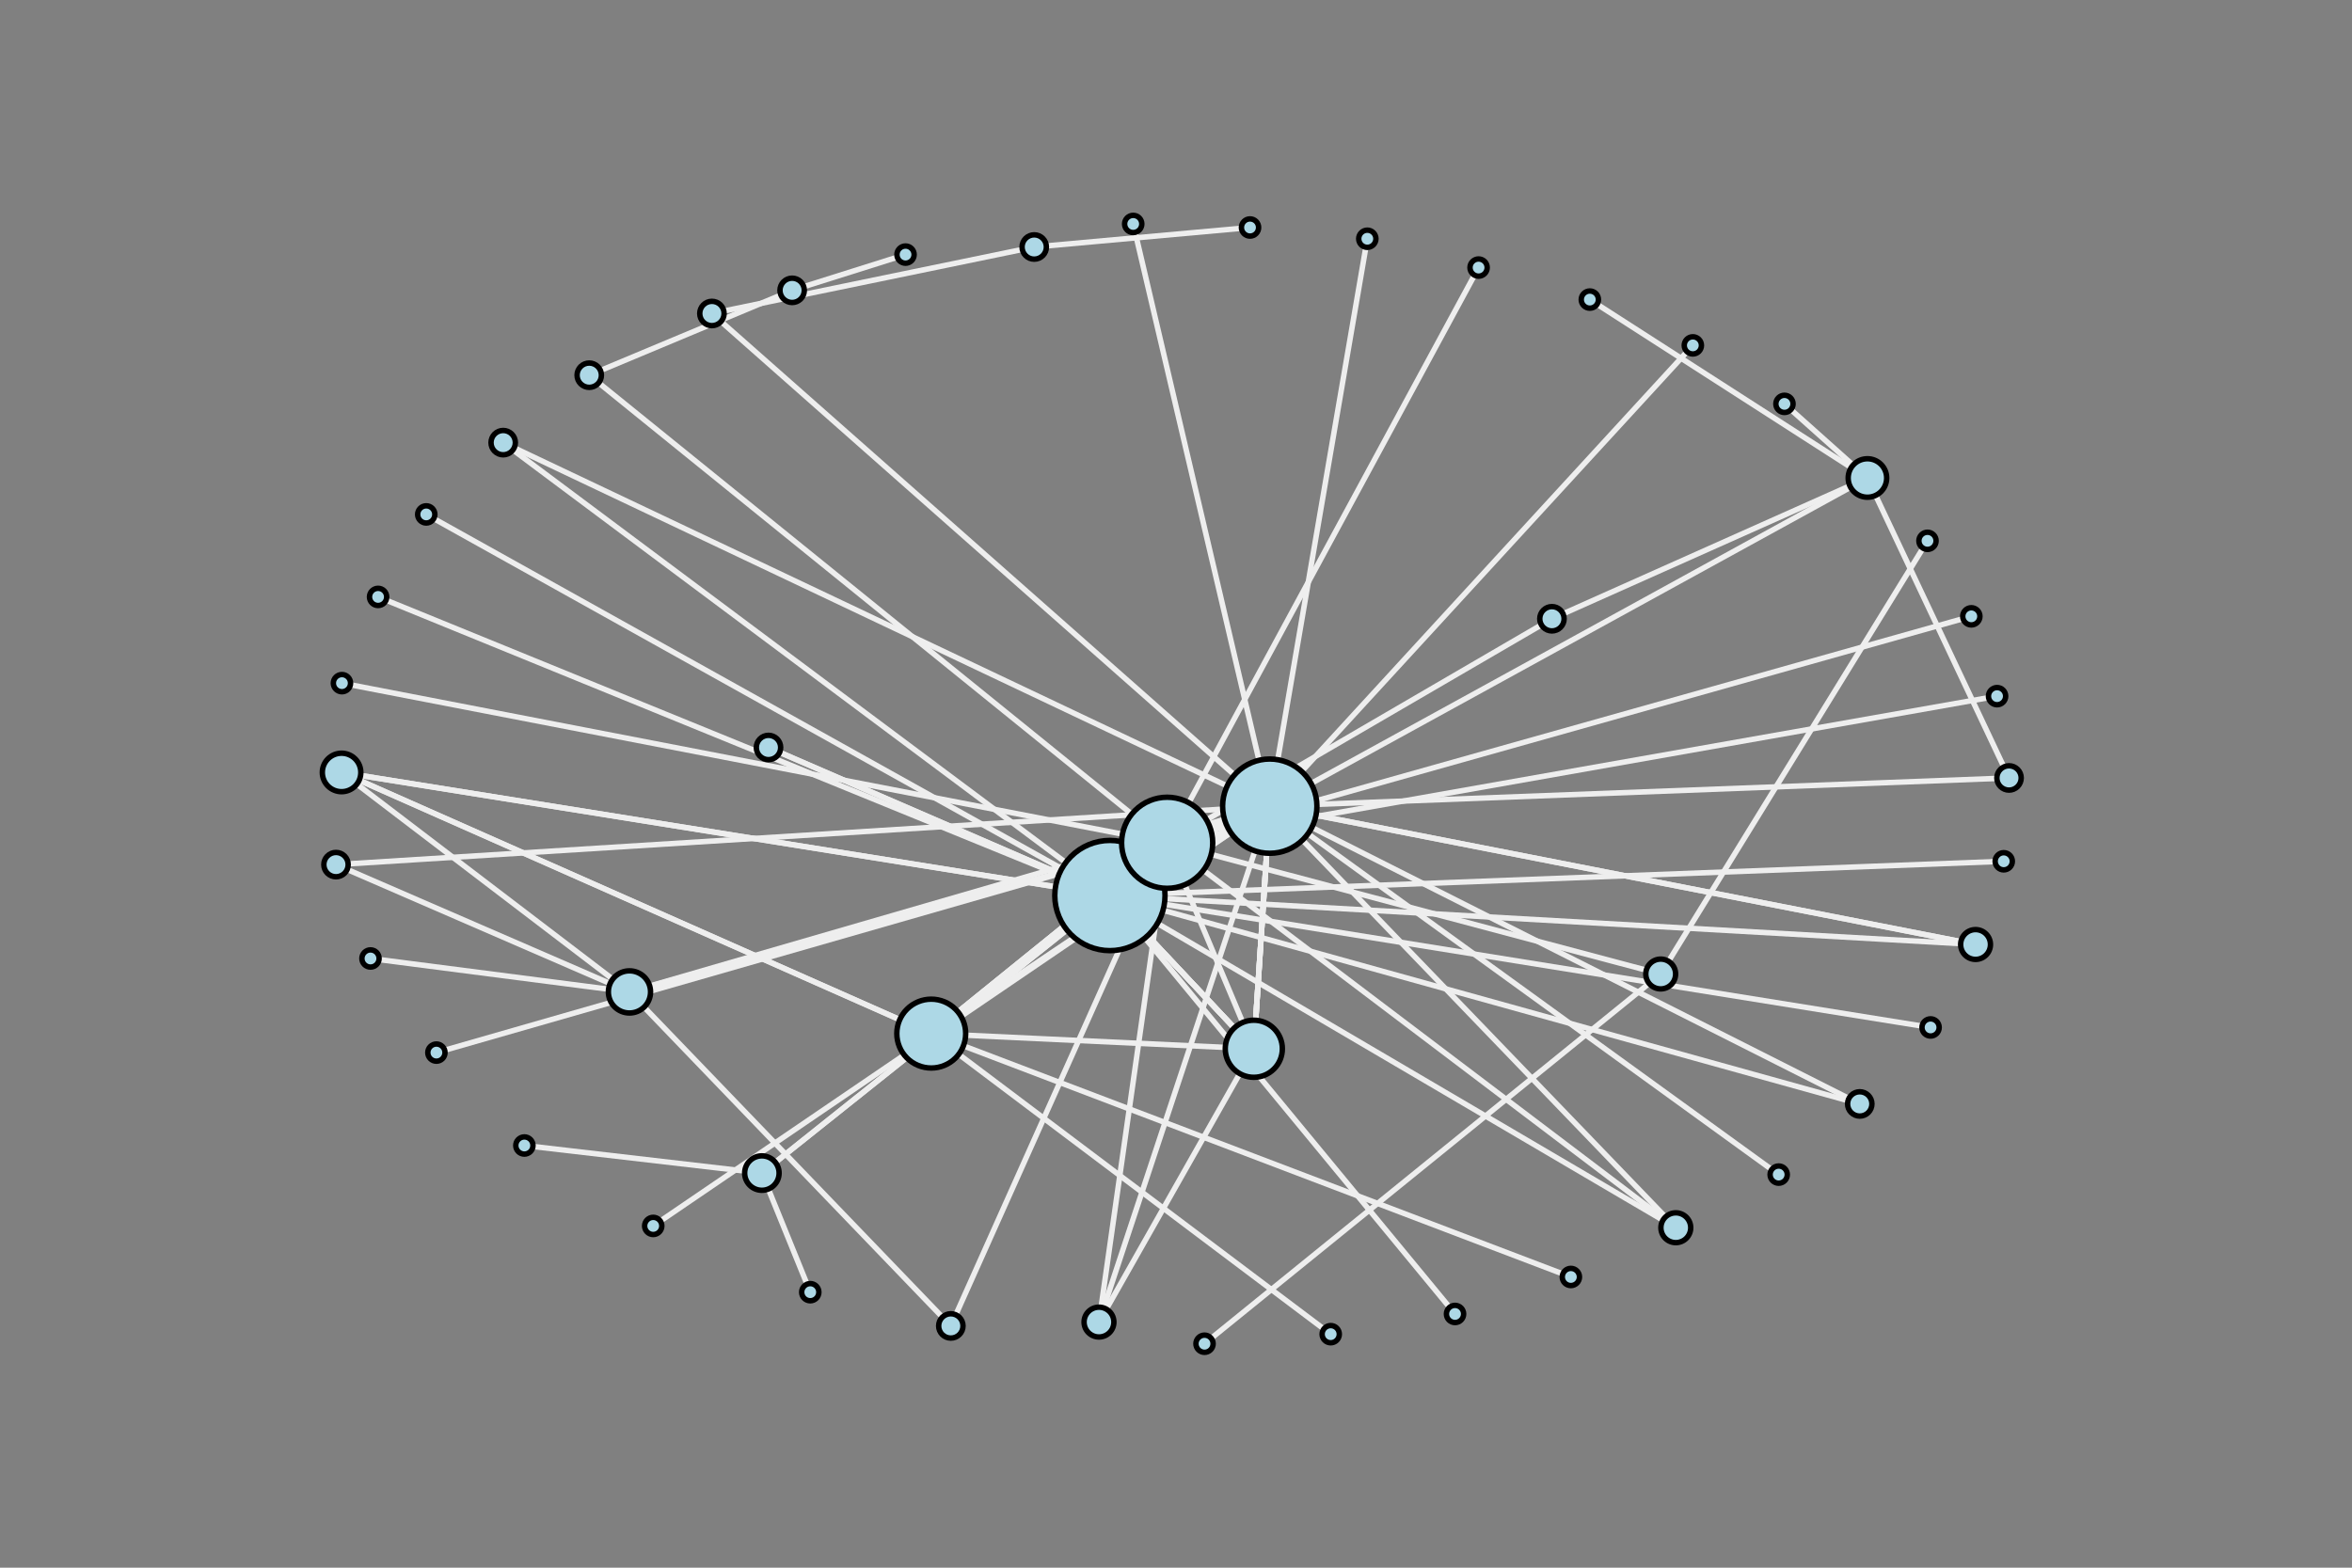 <?xml version="1.0" encoding="utf-8" standalone="no"?>
<!DOCTYPE svg PUBLIC "-//W3C//DTD SVG 1.1//EN"
  "http://www.w3.org/Graphics/SVG/1.1/DTD/svg11.dtd">
<!-- Created with matplotlib (http://matplotlib.org/) -->
<svg height="288pt" version="1.1" viewBox="0 0 432 288" width="432pt" xmlns="http://www.w3.org/2000/svg" xmlns:xlink="http://www.w3.org/1999/xlink">
 <rect x="0" y="0" width="432" height="288" fill="#808080" stroke="none"/>
 <defs>
  <style type="text/css">
*{stroke-linecap:butt;stroke-linejoin:round;stroke-miterlimit:100000;}
  </style>
 </defs>
 <g id="figure_1">
  <g id="patch_1">
   <path d="M 0 288 
L 432 288 
L 432 0 
L 0 0 
L 0 288 
z
" style="fill:none;"/>
  </g>
  <g id="axes_1">
   <g id="LineCollection_1">
    <path clip-path="url(#p7a03a37231)" d="M 203.861 164.518 
L 203.861 164.518 
" style="fill:none;stroke:#eeeeee;"/>
    <path clip-path="url(#p7a03a37231)" d="M 203.861 164.518 
L 203.861 164.518 
" style="fill:none;stroke:#eeeeee;"/>
    <path clip-path="url(#p7a03a37231)" d="M 203.861 164.518 
L 171.045 189.882 
" style="fill:none;stroke:#eeeeee;"/>
    <path clip-path="url(#p7a03a37231)" d="M 203.861 164.518 
L 171.045 189.882 
" style="fill:none;stroke:#eeeeee;"/>
    <path clip-path="url(#p7a03a37231)" d="M 203.861 164.518 
L 214.376 154.826 
" style="fill:none;stroke:#eeeeee;"/>
    <path clip-path="url(#p7a03a37231)" d="M 203.861 164.518 
L 214.376 154.826 
" style="fill:none;stroke:#eeeeee;"/>
    <path clip-path="url(#p7a03a37231)" d="M 203.861 164.518 
L 214.376 154.826 
" style="fill:none;stroke:#eeeeee;"/>
    <path clip-path="url(#p7a03a37231)" d="M 203.861 164.518 
L 214.376 154.826 
" style="fill:none;stroke:#eeeeee;"/>
    <path clip-path="url(#p7a03a37231)" d="M 203.861 164.518 
L 214.376 154.826 
" style="fill:none;stroke:#eeeeee;"/>
    <path clip-path="url(#p7a03a37231)" d="M 203.861 164.518 
L 214.376 154.826 
" style="fill:none;stroke:#eeeeee;"/>
    <path clip-path="url(#p7a03a37231)" d="M 203.861 164.518 
L 233.223 148.099 
" style="fill:none;stroke:#eeeeee;"/>
    <path clip-path="url(#p7a03a37231)" d="M 203.861 164.518 
L 233.223 148.099 
" style="fill:none;stroke:#eeeeee;"/>
    <path clip-path="url(#p7a03a37231)" d="M 203.861 164.518 
L 233.223 148.099 
" style="fill:none;stroke:#eeeeee;"/>
    <path clip-path="url(#p7a03a37231)" d="M 203.861 164.518 
L 233.223 148.099 
" style="fill:none;stroke:#eeeeee;"/>
    <path clip-path="url(#p7a03a37231)" d="M 203.861 164.518 
L 233.223 148.099 
" style="fill:none;stroke:#eeeeee;"/>
    <path clip-path="url(#p7a03a37231)" d="M 203.861 164.518 
L 233.223 148.099 
" style="fill:none;stroke:#eeeeee;"/>
    <path clip-path="url(#p7a03a37231)" d="M 203.861 164.518 
L 230.292 192.668 
" style="fill:none;stroke:#eeeeee;"/>
    <path clip-path="url(#p7a03a37231)" d="M 203.861 164.518 
L 139.938 215.505 
" style="fill:none;stroke:#eeeeee;"/>
    <path clip-path="url(#p7a03a37231)" d="M 203.861 164.518 
L 141.152 137.321 
" style="fill:none;stroke:#eeeeee;"/>
    <path clip-path="url(#p7a03a37231)" d="M 171.045 189.882 
L 203.861 164.518 
" style="fill:none;stroke:#eeeeee;"/>
    <path clip-path="url(#p7a03a37231)" d="M 171.045 189.882 
L 203.861 164.518 
" style="fill:none;stroke:#eeeeee;"/>
    <path clip-path="url(#p7a03a37231)" d="M 171.045 189.882 
L 203.861 164.518 
" style="fill:none;stroke:#eeeeee;"/>
    <path clip-path="url(#p7a03a37231)" d="M 171.045 189.882 
L 171.045 189.882 
" style="fill:none;stroke:#eeeeee;"/>
    <path clip-path="url(#p7a03a37231)" d="M 171.045 189.882 
L 214.376 154.826 
" style="fill:none;stroke:#eeeeee;"/>
    <path clip-path="url(#p7a03a37231)" d="M 171.045 189.882 
L 214.376 154.826 
" style="fill:none;stroke:#eeeeee;"/>
    <path clip-path="url(#p7a03a37231)" d="M 171.045 189.882 
L 214.376 154.826 
" style="fill:none;stroke:#eeeeee;"/>
    <path clip-path="url(#p7a03a37231)" d="M 171.045 189.882 
L 233.223 148.099 
" style="fill:none;stroke:#eeeeee;"/>
    <path clip-path="url(#p7a03a37231)" d="M 214.376 154.826 
L 203.861 164.518 
" style="fill:none;stroke:#eeeeee;"/>
    <path clip-path="url(#p7a03a37231)" d="M 214.376 154.826 
L 214.376 154.826 
" style="fill:none;stroke:#eeeeee;"/>
    <path clip-path="url(#p7a03a37231)" d="M 214.376 154.826 
L 233.223 148.099 
" style="fill:none;stroke:#eeeeee;"/>
    <path clip-path="url(#p7a03a37231)" d="M 214.376 154.826 
L 233.223 148.099 
" style="fill:none;stroke:#eeeeee;"/>
    <path clip-path="url(#p7a03a37231)" d="M 214.376 154.826 
L 233.223 148.099 
" style="fill:none;stroke:#eeeeee;"/>
    <path clip-path="url(#p7a03a37231)" d="M 214.376 154.826 
L 115.616 182.226 
" style="fill:none;stroke:#eeeeee;"/>
    <path clip-path="url(#p7a03a37231)" d="M 214.376 154.826 
L 230.292 192.668 
" style="fill:none;stroke:#eeeeee;"/>
    <path clip-path="url(#p7a03a37231)" d="M 214.376 154.826 
L 285.05 113.674 
" style="fill:none;stroke:#eeeeee;"/>
    <path clip-path="url(#p7a03a37231)" d="M 115.616 182.226 
L 233.223 148.099 
" style="fill:none;stroke:#eeeeee;"/>
    <path clip-path="url(#p7a03a37231)" d="M 230.292 192.668 
L 203.861 164.518 
" style="fill:none;stroke:#eeeeee;"/>
    <path clip-path="url(#p7a03a37231)" d="M 230.292 192.668 
L 203.861 164.518 
" style="fill:none;stroke:#eeeeee;"/>
    <path clip-path="url(#p7a03a37231)" d="M 230.292 192.668 
L 203.861 164.518 
" style="fill:none;stroke:#eeeeee;"/>
    <path clip-path="url(#p7a03a37231)" d="M 230.292 192.668 
L 171.045 189.882 
" style="fill:none;stroke:#eeeeee;"/>
    <path clip-path="url(#p7a03a37231)" d="M 230.292 192.668 
L 233.223 148.099 
" style="fill:none;stroke:#eeeeee;"/>
    <path clip-path="url(#p7a03a37231)" d="M 230.292 192.668 
L 233.223 148.099 
" style="fill:none;stroke:#eeeeee;"/>
    <path clip-path="url(#p7a03a37231)" d="M 230.292 192.668 
L 233.223 148.099 
" style="fill:none;stroke:#eeeeee;"/>
    <path clip-path="url(#p7a03a37231)" d="M 230.292 192.668 
L 233.223 148.099 
" style="fill:none;stroke:#eeeeee;"/>
    <path clip-path="url(#p7a03a37231)" d="M 230.292 192.668 
L 201.853 242.88 
" style="fill:none;stroke:#eeeeee;"/>
    <path clip-path="url(#p7a03a37231)" d="M 362.856 173.514 
L 203.861 164.518 
" style="fill:none;stroke:#eeeeee;"/>
    <path clip-path="url(#p7a03a37231)" d="M 362.856 173.514 
L 233.223 148.099 
" style="fill:none;stroke:#eeeeee;"/>
    <path clip-path="url(#p7a03a37231)" d="M 362.856 173.514 
L 233.223 148.099 
" style="fill:none;stroke:#eeeeee;"/>
    <path clip-path="url(#p7a03a37231)" d="M 62.738 141.907 
L 203.861 164.518 
" style="fill:none;stroke:#eeeeee;"/>
    <path clip-path="url(#p7a03a37231)" d="M 62.738 141.907 
L 203.861 164.518 
" style="fill:none;stroke:#eeeeee;"/>
    <path clip-path="url(#p7a03a37231)" d="M 62.738 141.907 
L 171.045 189.882 
" style="fill:none;stroke:#eeeeee;"/>
    <path clip-path="url(#p7a03a37231)" d="M 62.738 141.907 
L 171.045 189.882 
" style="fill:none;stroke:#eeeeee;"/>
    <path clip-path="url(#p7a03a37231)" d="M 62.738 141.907 
L 115.616 182.226 
" style="fill:none;stroke:#eeeeee;"/>
    <path clip-path="url(#p7a03a37231)" d="M 342.996 87.81 
L 285.05 113.674 
" style="fill:none;stroke:#eeeeee;"/>
    <path clip-path="url(#p7a03a37231)" d="M 342.996 87.81 
L 233.223 148.099 
" style="fill:none;stroke:#eeeeee;"/>
    <path clip-path="url(#p7a03a37231)" d="M 139.938 215.505 
L 203.861 164.518 
" style="fill:none;stroke:#eeeeee;"/>
    <path clip-path="url(#p7a03a37231)" d="M 310.93 63.45 
L 233.223 148.099 
" style="fill:none;stroke:#eeeeee;"/>
    <path clip-path="url(#p7a03a37231)" d="M 305.028 178.934 
L 214.376 154.826 
" style="fill:none;stroke:#eeeeee;"/>
    <path clip-path="url(#p7a03a37231)" d="M 108.227 68.928 
L 214.376 154.826 
" style="fill:none;stroke:#eeeeee;"/>
    <path clip-path="url(#p7a03a37231)" d="M 108.227 68.928 
L 145.494 53.339 
" style="fill:none;stroke:#eeeeee;"/>
    <path clip-path="url(#p7a03a37231)" d="M 119.979 225.215 
L 233.223 148.099 
" style="fill:none;stroke:#eeeeee;"/>
    <path clip-path="url(#p7a03a37231)" d="M 368.035 158.227 
L 203.861 164.518 
" style="fill:none;stroke:#eeeeee;"/>
    <path clip-path="url(#p7a03a37231)" d="M 327.758 74.196 
L 342.996 87.81 
" style="fill:none;stroke:#eeeeee;"/>
    <path clip-path="url(#p7a03a37231)" d="M 166.322 46.774 
L 145.494 53.339 
" style="fill:none;stroke:#eeeeee;"/>
    <path clip-path="url(#p7a03a37231)" d="M 92.423 81.317 
L 203.861 164.518 
" style="fill:none;stroke:#eeeeee;"/>
    <path clip-path="url(#p7a03a37231)" d="M 92.423 81.317 
L 233.223 148.099 
" style="fill:none;stroke:#eeeeee;"/>
    <path clip-path="url(#p7a03a37231)" d="M 341.587 202.802 
L 203.861 164.518 
" style="fill:none;stroke:#eeeeee;"/>
    <path clip-path="url(#p7a03a37231)" d="M 341.587 202.802 
L 233.223 148.099 
" style="fill:none;stroke:#eeeeee;"/>
    <path clip-path="url(#p7a03a37231)" d="M 201.853 242.88 
L 214.376 154.826 
" style="fill:none;stroke:#eeeeee;"/>
    <path clip-path="url(#p7a03a37231)" d="M 201.853 242.88 
L 233.223 148.099 
" style="fill:none;stroke:#eeeeee;"/>
    <path clip-path="url(#p7a03a37231)" d="M 141.152 137.321 
L 203.861 164.518 
" style="fill:none;stroke:#eeeeee;"/>
    <path clip-path="url(#p7a03a37231)" d="M 271.577 49.156 
L 214.376 154.826 
" style="fill:none;stroke:#eeeeee;"/>
    <path clip-path="url(#p7a03a37231)" d="M 96.314 210.441 
L 139.938 215.505 
" style="fill:none;stroke:#eeeeee;"/>
    <path clip-path="url(#p7a03a37231)" d="M 61.714 158.838 
L 233.223 148.099 
" style="fill:none;stroke:#eeeeee;"/>
    <path clip-path="url(#p7a03a37231)" d="M 61.714 158.838 
L 115.616 182.226 
" style="fill:none;stroke:#eeeeee;"/>
    <path clip-path="url(#p7a03a37231)" d="M 362.08 113.227 
L 214.376 154.826 
" style="fill:none;stroke:#eeeeee;"/>
    <path clip-path="url(#p7a03a37231)" d="M 251.14 43.861 
L 233.223 148.099 
" style="fill:none;stroke:#eeeeee;"/>
    <path clip-path="url(#p7a03a37231)" d="M 69.445 109.658 
L 203.861 164.518 
" style="fill:none;stroke:#eeeeee;"/>
    <path clip-path="url(#p7a03a37231)" d="M 354.029 99.356 
L 305.028 178.934 
" style="fill:none;stroke:#eeeeee;"/>
    <path clip-path="url(#p7a03a37231)" d="M 208.14 41.143 
L 233.223 148.099 
" style="fill:none;stroke:#eeeeee;"/>
    <path clip-path="url(#p7a03a37231)" d="M 354.596 188.752 
L 203.861 164.518 
" style="fill:none;stroke:#eeeeee;"/>
    <path clip-path="url(#p7a03a37231)" d="M 307.803 225.546 
L 203.861 164.518 
" style="fill:none;stroke:#eeeeee;"/>
    <path clip-path="url(#p7a03a37231)" d="M 307.803 225.546 
L 214.376 154.826 
" style="fill:none;stroke:#eeeeee;"/>
    <path clip-path="url(#p7a03a37231)" d="M 307.803 225.546 
L 233.223 148.099 
" style="fill:none;stroke:#eeeeee;"/>
    <path clip-path="url(#p7a03a37231)" d="M 130.761 57.591 
L 233.223 148.099 
" style="fill:none;stroke:#eeeeee;"/>
    <path clip-path="url(#p7a03a37231)" d="M 174.642 243.585 
L 214.376 154.826 
" style="fill:none;stroke:#eeeeee;"/>
    <path clip-path="url(#p7a03a37231)" d="M 174.642 243.585 
L 115.616 182.226 
" style="fill:none;stroke:#eeeeee;"/>
    <path clip-path="url(#p7a03a37231)" d="M 292.01 55.038 
L 342.996 87.81 
" style="fill:none;stroke:#eeeeee;"/>
    <path clip-path="url(#p7a03a37231)" d="M 369.006 142.917 
L 342.996 87.81 
" style="fill:none;stroke:#eeeeee;"/>
    <path clip-path="url(#p7a03a37231)" d="M 369.006 142.917 
L 233.223 148.099 
" style="fill:none;stroke:#eeeeee;"/>
    <path clip-path="url(#p7a03a37231)" d="M 326.696 215.786 
L 233.223 148.099 
" style="fill:none;stroke:#eeeeee;"/>
    <path clip-path="url(#p7a03a37231)" d="M 78.291 94.503 
L 203.861 164.518 
" style="fill:none;stroke:#eeeeee;"/>
    <path clip-path="url(#p7a03a37231)" d="M 80.157 193.374 
L 214.376 154.826 
" style="fill:none;stroke:#eeeeee;"/>
    <path clip-path="url(#p7a03a37231)" d="M 221.239 246.857 
L 305.028 178.934 
" style="fill:none;stroke:#eeeeee;"/>
    <path clip-path="url(#p7a03a37231)" d="M 288.527 234.593 
L 171.045 189.882 
" style="fill:none;stroke:#eeeeee;"/>
    <path clip-path="url(#p7a03a37231)" d="M 189.959 45.376 
L 130.761 57.591 
" style="fill:none;stroke:#eeeeee;"/>
    <path clip-path="url(#p7a03a37231)" d="M 366.808 127.889 
L 214.376 154.826 
" style="fill:none;stroke:#eeeeee;"/>
    <path clip-path="url(#p7a03a37231)" d="M 62.806 125.5 
L 214.376 154.826 
" style="fill:none;stroke:#eeeeee;"/>
    <path clip-path="url(#p7a03a37231)" d="M 267.25 241.388 
L 203.861 164.518 
" style="fill:none;stroke:#eeeeee;"/>
    <path clip-path="url(#p7a03a37231)" d="M 148.825 237.386 
L 139.938 215.505 
" style="fill:none;stroke:#eeeeee;"/>
    <path clip-path="url(#p7a03a37231)" d="M 244.416 245.1 
L 171.045 189.882 
" style="fill:none;stroke:#eeeeee;"/>
    <path clip-path="url(#p7a03a37231)" d="M 68.052 176.082 
L 115.616 182.226 
" style="fill:none;stroke:#eeeeee;"/>
    <path clip-path="url(#p7a03a37231)" d="M 229.596 41.794 
L 189.959 45.376 
" style="fill:none;stroke:#eeeeee;"/>
   </g>
   <g id="PathCollection_1">
    <path clip-path="url(#p7a03a37231)" d="M 203.861 174.642 
C 206.546 174.642 209.121 173.575 211.02 171.677 
C 212.918 169.778 213.985 167.203 213.985 164.518 
C 213.985 161.833 212.918 159.257 211.02 157.359 
C 209.121 155.46 206.546 154.394 203.861 154.394 
C 201.176 154.394 198.601 155.46 196.702 157.359 
C 194.803 159.257 193.737 161.833 193.737 164.518 
C 193.737 167.203 194.803 169.778 196.702 171.677 
C 198.601 173.575 201.176 174.642 203.861 174.642 
z
" style="fill:#add8e6;stroke:#000000;"/>
    <path clip-path="url(#p7a03a37231)" d="M 171.045 196.206 
C 172.723 196.206 174.331 195.54 175.517 194.354 
C 176.703 193.168 177.37 191.559 177.37 189.882 
C 177.37 188.205 176.703 186.596 175.517 185.41 
C 174.331 184.224 172.723 183.557 171.045 183.557 
C 169.368 183.557 167.759 184.224 166.573 185.41 
C 165.387 186.596 164.721 188.205 164.721 189.882 
C 164.721 191.559 165.387 193.168 166.573 194.354 
C 167.759 195.54 169.368 196.206 171.045 196.206 
z
" style="fill:#add8e6;stroke:#000000;"/>
    <path clip-path="url(#p7a03a37231)" d="M 214.376 163.193 
C 216.595 163.193 218.723 162.311 220.292 160.742 
C 221.861 159.173 222.743 157.045 222.743 154.826 
C 222.743 152.607 221.861 150.479 220.292 148.91 
C 218.723 147.341 216.595 146.46 214.376 146.46 
C 212.157 146.46 210.029 147.341 208.46 148.91 
C 206.891 150.479 206.009 152.607 206.009 154.826 
C 206.009 157.045 206.891 159.173 208.46 160.742 
C 210.029 162.311 212.157 163.193 214.376 163.193 
z
" style="fill:#add8e6;stroke:#000000;"/>
    <path clip-path="url(#p7a03a37231)" d="M 233.223 156.759 
C 235.52 156.759 237.723 155.847 239.347 154.223 
C 240.971 152.599 241.883 150.396 241.883 148.099 
C 241.883 145.802 240.971 143.599 239.347 141.975 
C 237.723 140.351 235.52 139.439 233.223 139.439 
C 230.926 139.439 228.723 140.351 227.099 141.975 
C 225.475 143.599 224.563 145.802 224.563 148.099 
C 224.563 150.396 225.475 152.599 227.099 154.223 
C 228.723 155.847 230.926 156.759 233.223 156.759 
z
" style="fill:#add8e6;stroke:#000000;"/>
    <path clip-path="url(#p7a03a37231)" d="M 115.616 186.099 
C 116.643 186.099 117.629 185.691 118.355 184.965 
C 119.081 184.239 119.489 183.254 119.489 182.226 
C 119.489 181.199 119.081 180.214 118.355 179.488 
C 117.629 178.761 116.643 178.353 115.616 178.353 
C 114.589 178.353 113.604 178.761 112.878 179.488 
C 112.151 180.214 111.743 181.199 111.743 182.226 
C 111.743 183.254 112.151 184.239 112.878 184.965 
C 113.604 185.691 114.589 186.099 115.616 186.099 
z
" style="fill:#add8e6;stroke:#000000;"/>
    <path clip-path="url(#p7a03a37231)" d="M 230.292 197.912 
C 231.683 197.912 233.017 197.359 234 196.376 
C 234.984 195.393 235.536 194.059 235.536 192.668 
C 235.536 191.277 234.984 189.943 234 188.96 
C 233.017 187.976 231.683 187.424 230.292 187.424 
C 228.901 187.424 227.567 187.976 226.584 188.96 
C 225.601 189.943 225.048 191.277 225.048 192.668 
C 225.048 194.059 225.601 195.393 226.584 196.376 
C 227.567 197.359 228.901 197.912 230.292 197.912 
z
" style="fill:#add8e6;stroke:#000000;"/>
    <path clip-path="url(#p7a03a37231)" d="M 362.856 176.252 
C 363.582 176.252 364.279 175.964 364.792 175.45 
C 365.306 174.937 365.594 174.24 365.594 173.514 
C 365.594 172.788 365.306 172.091 364.792 171.577 
C 364.279 171.064 363.582 170.775 362.856 170.775 
C 362.13 170.775 361.433 171.064 360.919 171.577 
C 360.406 172.091 360.117 172.788 360.117 173.514 
C 360.117 174.24 360.406 174.937 360.919 175.45 
C 361.433 175.964 362.13 176.252 362.856 176.252 
z
" style="fill:#add8e6;stroke:#000000;"/>
    <path clip-path="url(#p7a03a37231)" d="M 62.738 145.442 
C 63.675 145.442 64.575 145.07 65.238 144.407 
C 65.901 143.744 66.273 142.845 66.273 141.907 
C 66.273 140.969 65.901 140.07 65.238 139.407 
C 64.575 138.744 63.675 138.371 62.738 138.371 
C 61.8 138.371 60.901 138.744 60.238 139.407 
C 59.575 140.07 59.202 140.969 59.202 141.907 
C 59.202 142.845 59.575 143.744 60.238 144.407 
C 60.901 145.07 61.8 145.442 62.738 145.442 
z
" style="fill:#add8e6;stroke:#000000;"/>
    <path clip-path="url(#p7a03a37231)" d="M 342.996 91.346 
C 343.934 91.346 344.833 90.973 345.496 90.31 
C 346.159 89.647 346.532 88.748 346.532 87.81 
C 346.532 86.873 346.159 85.973 345.496 85.31 
C 344.833 84.647 343.934 84.275 342.996 84.275 
C 342.058 84.275 341.159 84.647 340.496 85.31 
C 339.833 85.973 339.46 86.873 339.46 87.81 
C 339.46 88.748 339.833 89.647 340.496 90.31 
C 341.159 90.973 342.058 91.346 342.996 91.346 
z
" style="fill:#add8e6;stroke:#000000;"/>
    <path clip-path="url(#p7a03a37231)" d="M 139.938 218.667 
C 140.777 218.667 141.581 218.334 142.174 217.741 
C 142.767 217.148 143.1 216.344 143.1 215.505 
C 143.1 214.666 142.767 213.862 142.174 213.269 
C 141.581 212.676 140.777 212.343 139.938 212.343 
C 139.099 212.343 138.295 212.676 137.702 213.269 
C 137.109 213.862 136.776 214.666 136.776 215.505 
C 136.776 216.344 137.109 217.148 137.702 217.741 
C 138.295 218.334 139.099 218.667 139.938 218.667 
z
" style="fill:#add8e6;stroke:#000000;"/>
    <path clip-path="url(#p7a03a37231)" d="M 310.93 65.031 
C 311.349 65.031 311.751 64.865 312.048 64.568 
C 312.344 64.272 312.511 63.869 312.511 63.45 
C 312.511 63.031 312.344 62.628 312.048 62.332 
C 311.751 62.035 311.349 61.869 310.93 61.869 
C 310.51 61.869 310.108 62.035 309.812 62.332 
C 309.515 62.628 309.349 63.031 309.349 63.45 
C 309.349 63.869 309.515 64.272 309.812 64.568 
C 310.108 64.865 310.51 65.031 310.93 65.031 
z
" style="fill:#add8e6;stroke:#000000;"/>
    <path clip-path="url(#p7a03a37231)" d="M 305.028 181.673 
C 305.754 181.673 306.451 181.384 306.964 180.871 
C 307.478 180.357 307.766 179.66 307.766 178.934 
C 307.766 178.208 307.478 177.511 306.964 176.998 
C 306.451 176.484 305.754 176.195 305.028 176.195 
C 304.301 176.195 303.605 176.484 303.091 176.998 
C 302.578 177.511 302.289 178.208 302.289 178.934 
C 302.289 179.66 302.578 180.357 303.091 180.871 
C 303.605 181.384 304.301 181.673 305.028 181.673 
z
" style="fill:#add8e6;stroke:#000000;"/>
    <path clip-path="url(#p7a03a37231)" d="M 108.227 71.164 
C 108.82 71.164 109.389 70.928 109.808 70.509 
C 110.228 70.09 110.463 69.521 110.463 68.928 
C 110.463 68.335 110.228 67.766 109.808 67.347 
C 109.389 66.927 108.82 66.692 108.227 66.692 
C 107.634 66.692 107.065 66.927 106.646 67.347 
C 106.227 67.766 105.991 68.335 105.991 68.928 
C 105.991 69.521 106.227 70.09 106.646 70.509 
C 107.065 70.928 107.634 71.164 108.227 71.164 
z
" style="fill:#add8e6;stroke:#000000;"/>
    <path clip-path="url(#p7a03a37231)" d="M 119.979 226.796 
C 120.399 226.796 120.801 226.63 121.097 226.333 
C 121.394 226.037 121.561 225.635 121.561 225.215 
C 121.561 224.796 121.394 224.394 121.097 224.097 
C 120.801 223.801 120.399 223.634 119.979 223.634 
C 119.56 223.634 119.158 223.801 118.861 224.097 
C 118.565 224.394 118.398 224.796 118.398 225.215 
C 118.398 225.635 118.565 226.037 118.861 226.333 
C 119.158 226.63 119.56 226.796 119.979 226.796 
z
" style="fill:#add8e6;stroke:#000000;"/>
    <path clip-path="url(#p7a03a37231)" d="M 368.035 159.808 
C 368.454 159.808 368.856 159.641 369.153 159.345 
C 369.449 159.048 369.616 158.646 369.616 158.227 
C 369.616 157.807 369.449 157.405 369.153 157.109 
C 368.856 156.812 368.454 156.645 368.035 156.645 
C 367.615 156.645 367.213 156.812 366.917 157.109 
C 366.62 157.405 366.453 157.807 366.453 158.227 
C 366.453 158.646 366.62 159.048 366.917 159.345 
C 367.213 159.641 367.615 159.808 368.035 159.808 
z
" style="fill:#add8e6;stroke:#000000;"/>
    <path clip-path="url(#p7a03a37231)" d="M 145.494 55.575 
C 146.087 55.575 146.656 55.34 147.075 54.92 
C 147.495 54.501 147.73 53.932 147.73 53.339 
C 147.73 52.746 147.495 52.177 147.075 51.758 
C 146.656 51.339 146.087 51.103 145.494 51.103 
C 144.901 51.103 144.332 51.339 143.913 51.758 
C 143.494 52.177 143.258 52.746 143.258 53.339 
C 143.258 53.932 143.494 54.501 143.913 54.92 
C 144.332 55.34 144.901 55.575 145.494 55.575 
z
" style="fill:#add8e6;stroke:#000000;"/>
    <path clip-path="url(#p7a03a37231)" d="M 327.758 75.777 
C 328.178 75.777 328.58 75.611 328.876 75.314 
C 329.173 75.018 329.339 74.615 329.339 74.196 
C 329.339 73.777 329.173 73.375 328.876 73.078 
C 328.58 72.782 328.178 72.615 327.758 72.615 
C 327.339 72.615 326.937 72.782 326.64 73.078 
C 326.344 73.375 326.177 73.777 326.177 74.196 
C 326.177 74.615 326.344 75.018 326.64 75.314 
C 326.937 75.611 327.339 75.777 327.758 75.777 
z
" style="fill:#add8e6;stroke:#000000;"/>
    <path clip-path="url(#p7a03a37231)" d="M 166.322 48.355 
C 166.741 48.355 167.143 48.189 167.44 47.892 
C 167.736 47.596 167.903 47.193 167.903 46.774 
C 167.903 46.355 167.736 45.952 167.44 45.656 
C 167.143 45.359 166.741 45.193 166.322 45.193 
C 165.902 45.193 165.5 45.359 165.203 45.656 
C 164.907 45.952 164.74 46.355 164.74 46.774 
C 164.74 47.193 164.907 47.596 165.203 47.892 
C 165.5 48.189 165.902 48.355 166.322 48.355 
z
" style="fill:#add8e6;stroke:#000000;"/>
    <path clip-path="url(#p7a03a37231)" d="M 92.423 83.553 
C 93.016 83.553 93.584 83.318 94.004 82.898 
C 94.423 82.479 94.659 81.91 94.659 81.317 
C 94.659 80.724 94.423 80.155 94.004 79.736 
C 93.584 79.317 93.016 79.081 92.423 79.081 
C 91.83 79.081 91.261 79.317 90.841 79.736 
C 90.422 80.155 90.187 80.724 90.187 81.317 
C 90.187 81.91 90.422 82.479 90.841 82.898 
C 91.261 83.318 91.83 83.553 92.423 83.553 
z
" style="fill:#add8e6;stroke:#000000;"/>
    <path clip-path="url(#p7a03a37231)" d="M 341.587 205.038 
C 342.18 205.038 342.749 204.802 343.168 204.383 
C 343.587 203.964 343.823 203.395 343.823 202.802 
C 343.823 202.209 343.587 201.64 343.168 201.221 
C 342.749 200.801 342.18 200.566 341.587 200.566 
C 340.994 200.566 340.425 200.801 340.006 201.221 
C 339.586 201.64 339.351 202.209 339.351 202.802 
C 339.351 203.395 339.586 203.964 340.006 204.383 
C 340.425 204.802 340.994 205.038 341.587 205.038 
z
" style="fill:#add8e6;stroke:#000000;"/>
    <path clip-path="url(#p7a03a37231)" d="M 201.853 245.618 
C 202.579 245.618 203.276 245.33 203.79 244.816 
C 204.303 244.303 204.592 243.606 204.592 242.88 
C 204.592 242.153 204.303 241.457 203.79 240.943 
C 203.276 240.43 202.579 240.141 201.853 240.141 
C 201.127 240.141 200.43 240.43 199.917 240.943 
C 199.403 241.457 199.114 242.153 199.114 242.88 
C 199.114 243.606 199.403 244.303 199.917 244.816 
C 200.43 245.33 201.127 245.618 201.853 245.618 
z
" style="fill:#add8e6;stroke:#000000;"/>
    <path clip-path="url(#p7a03a37231)" d="M 141.152 139.558 
C 141.745 139.558 142.314 139.322 142.733 138.903 
C 143.153 138.483 143.388 137.915 143.388 137.321 
C 143.388 136.728 143.153 136.16 142.733 135.74 
C 142.314 135.321 141.745 135.085 141.152 135.085 
C 140.559 135.085 139.99 135.321 139.571 135.74 
C 139.152 136.16 138.916 136.728 138.916 137.321 
C 138.916 137.915 139.152 138.483 139.571 138.903 
C 139.99 139.322 140.559 139.558 141.152 139.558 
z
" style="fill:#add8e6;stroke:#000000;"/>
    <path clip-path="url(#p7a03a37231)" d="M 271.577 50.737 
C 271.997 50.737 272.399 50.571 272.695 50.274 
C 272.992 49.978 273.158 49.576 273.158 49.156 
C 273.158 48.737 272.992 48.335 272.695 48.038 
C 272.399 47.742 271.997 47.575 271.577 47.575 
C 271.158 47.575 270.756 47.742 270.459 48.038 
C 270.163 48.335 269.996 48.737 269.996 49.156 
C 269.996 49.576 270.163 49.978 270.459 50.274 
C 270.756 50.571 271.158 50.737 271.577 50.737 
z
" style="fill:#add8e6;stroke:#000000;"/>
    <path clip-path="url(#p7a03a37231)" d="M 96.314 212.022 
C 96.733 212.022 97.136 211.856 97.432 211.559 
C 97.729 211.263 97.895 210.861 97.895 210.441 
C 97.895 210.022 97.729 209.62 97.432 209.323 
C 97.136 209.027 96.733 208.86 96.314 208.86 
C 95.895 208.86 95.493 209.027 95.196 209.323 
C 94.9 209.62 94.733 210.022 94.733 210.441 
C 94.733 210.861 94.9 211.263 95.196 211.559 
C 95.493 211.856 95.895 212.022 96.314 212.022 
z
" style="fill:#add8e6;stroke:#000000;"/>
    <path clip-path="url(#p7a03a37231)" d="M 61.714 161.074 
C 62.307 161.074 62.876 160.838 63.295 160.419 
C 63.715 160 63.95 159.431 63.95 158.838 
C 63.95 158.245 63.715 157.676 63.295 157.257 
C 62.876 156.837 62.307 156.602 61.714 156.602 
C 61.121 156.602 60.552 156.837 60.133 157.257 
C 59.714 157.676 59.478 158.245 59.478 158.838 
C 59.478 159.431 59.714 160 60.133 160.419 
C 60.552 160.838 61.121 161.074 61.714 161.074 
z
" style="fill:#add8e6;stroke:#000000;"/>
    <path clip-path="url(#p7a03a37231)" d="M 362.08 114.808 
C 362.499 114.808 362.901 114.641 363.198 114.345 
C 363.494 114.048 363.661 113.646 363.661 113.227 
C 363.661 112.807 363.494 112.405 363.198 112.109 
C 362.901 111.812 362.499 111.646 362.08 111.646 
C 361.661 111.646 361.258 111.812 360.962 112.109 
C 360.665 112.405 360.499 112.807 360.499 113.227 
C 360.499 113.646 360.665 114.048 360.962 114.345 
C 361.258 114.641 361.661 114.808 362.08 114.808 
z
" style="fill:#add8e6;stroke:#000000;"/>
    <path clip-path="url(#p7a03a37231)" d="M 251.14 45.443 
C 251.559 45.443 251.961 45.276 252.258 44.979 
C 252.554 44.683 252.721 44.281 252.721 43.861 
C 252.721 43.442 252.554 43.04 252.258 42.743 
C 251.961 42.447 251.559 42.28 251.14 42.28 
C 250.72 42.28 250.318 42.447 250.022 42.743 
C 249.725 43.04 249.559 43.442 249.559 43.861 
C 249.559 44.281 249.725 44.683 250.022 44.979 
C 250.318 45.276 250.72 45.443 251.14 45.443 
z
" style="fill:#add8e6;stroke:#000000;"/>
    <path clip-path="url(#p7a03a37231)" d="M 69.445 111.239 
C 69.864 111.239 70.266 111.073 70.563 110.776 
C 70.859 110.48 71.026 110.077 71.026 109.658 
C 71.026 109.239 70.859 108.837 70.563 108.54 
C 70.266 108.244 69.864 108.077 69.445 108.077 
C 69.026 108.077 68.623 108.244 68.327 108.54 
C 68.03 108.837 67.864 109.239 67.864 109.658 
C 67.864 110.077 68.03 110.48 68.327 110.776 
C 68.623 111.073 69.026 111.239 69.445 111.239 
z
" style="fill:#add8e6;stroke:#000000;"/>
    <path clip-path="url(#p7a03a37231)" d="M 354.029 100.937 
C 354.448 100.937 354.851 100.77 355.147 100.474 
C 355.444 100.177 355.61 99.775 355.61 99.356 
C 355.61 98.936 355.444 98.534 355.147 98.238 
C 354.851 97.941 354.448 97.775 354.029 97.775 
C 353.61 97.775 353.208 97.941 352.911 98.238 
C 352.615 98.534 352.448 98.936 352.448 99.356 
C 352.448 99.775 352.615 100.177 352.911 100.474 
C 353.208 100.77 353.61 100.937 354.029 100.937 
z
" style="fill:#add8e6;stroke:#000000;"/>
    <path clip-path="url(#p7a03a37231)" d="M 208.14 42.724 
C 208.56 42.724 208.962 42.557 209.258 42.261 
C 209.555 41.964 209.721 41.562 209.721 41.143 
C 209.721 40.724 209.555 40.321 209.258 40.025 
C 208.962 39.728 208.56 39.562 208.14 39.562 
C 207.721 39.562 207.319 39.728 207.022 40.025 
C 206.726 40.321 206.559 40.724 206.559 41.143 
C 206.559 41.562 206.726 41.964 207.022 42.261 
C 207.319 42.557 207.721 42.724 208.14 42.724 
z
" style="fill:#add8e6;stroke:#000000;"/>
    <path clip-path="url(#p7a03a37231)" d="M 354.596 190.334 
C 355.015 190.334 355.417 190.167 355.714 189.871 
C 356.01 189.574 356.177 189.172 356.177 188.752 
C 356.177 188.333 356.01 187.931 355.714 187.634 
C 355.417 187.338 355.015 187.171 354.596 187.171 
C 354.177 187.171 353.774 187.338 353.478 187.634 
C 353.181 187.931 353.015 188.333 353.015 188.752 
C 353.015 189.172 353.181 189.574 353.478 189.871 
C 353.774 190.167 354.177 190.334 354.596 190.334 
z
" style="fill:#add8e6;stroke:#000000;"/>
    <path clip-path="url(#p7a03a37231)" d="M 307.803 228.285 
C 308.529 228.285 309.226 227.996 309.739 227.483 
C 310.253 226.969 310.541 226.273 310.541 225.546 
C 310.541 224.82 310.253 224.123 309.739 223.61 
C 309.226 223.096 308.529 222.808 307.803 222.808 
C 307.076 222.808 306.38 223.096 305.866 223.61 
C 305.353 224.123 305.064 224.82 305.064 225.546 
C 305.064 226.273 305.353 226.969 305.866 227.483 
C 306.38 227.996 307.076 228.285 307.803 228.285 
z
" style="fill:#add8e6;stroke:#000000;"/>
    <path clip-path="url(#p7a03a37231)" d="M 130.761 59.827 
C 131.354 59.827 131.923 59.591 132.342 59.172 
C 132.762 58.752 132.997 58.184 132.997 57.591 
C 132.997 56.998 132.762 56.429 132.342 56.009 
C 131.923 55.59 131.354 55.355 130.761 55.355 
C 130.168 55.355 129.6 55.59 129.18 56.009 
C 128.761 56.429 128.525 56.998 128.525 57.591 
C 128.525 58.184 128.761 58.752 129.18 59.172 
C 129.6 59.591 130.168 59.827 130.761 59.827 
z
" style="fill:#add8e6;stroke:#000000;"/>
    <path clip-path="url(#p7a03a37231)" d="M 174.642 245.821 
C 175.235 245.821 175.804 245.586 176.224 245.166 
C 176.643 244.747 176.879 244.178 176.879 243.585 
C 176.879 242.992 176.643 242.423 176.224 242.004 
C 175.804 241.585 175.235 241.349 174.642 241.349 
C 174.049 241.349 173.481 241.585 173.061 242.004 
C 172.642 242.423 172.406 242.992 172.406 243.585 
C 172.406 244.178 172.642 244.747 173.061 245.166 
C 173.481 245.586 174.049 245.821 174.642 245.821 
z
" style="fill:#add8e6;stroke:#000000;"/>
    <path clip-path="url(#p7a03a37231)" d="M 292.01 56.619 
C 292.43 56.619 292.832 56.452 293.128 56.156 
C 293.425 55.859 293.591 55.457 293.591 55.038 
C 293.591 54.618 293.425 54.216 293.128 53.92 
C 292.832 53.623 292.43 53.457 292.01 53.457 
C 291.591 53.457 291.189 53.623 290.892 53.92 
C 290.596 54.216 290.429 54.618 290.429 55.038 
C 290.429 55.457 290.596 55.859 290.892 56.156 
C 291.189 56.452 291.591 56.619 292.01 56.619 
z
" style="fill:#add8e6;stroke:#000000;"/>
    <path clip-path="url(#p7a03a37231)" d="M 369.006 145.153 
C 369.599 145.153 370.167 144.917 370.587 144.498 
C 371.006 144.079 371.242 143.51 371.242 142.917 
C 371.242 142.324 371.006 141.755 370.587 141.336 
C 370.167 140.916 369.599 140.681 369.006 140.681 
C 368.413 140.681 367.844 140.916 367.424 141.336 
C 367.005 141.755 366.77 142.324 366.77 142.917 
C 366.77 143.51 367.005 144.079 367.424 144.498 
C 367.844 144.917 368.413 145.153 369.006 145.153 
z
" style="fill:#add8e6;stroke:#000000;"/>
    <path clip-path="url(#p7a03a37231)" d="M 326.696 217.368 
C 327.116 217.368 327.518 217.201 327.815 216.904 
C 328.111 216.608 328.278 216.206 328.278 215.786 
C 328.278 215.367 328.111 214.965 327.815 214.668 
C 327.518 214.372 327.116 214.205 326.696 214.205 
C 326.277 214.205 325.875 214.372 325.578 214.668 
C 325.282 214.965 325.115 215.367 325.115 215.786 
C 325.115 216.206 325.282 216.608 325.578 216.904 
C 325.875 217.201 326.277 217.368 326.696 217.368 
z
" style="fill:#add8e6;stroke:#000000;"/>
    <path clip-path="url(#p7a03a37231)" d="M 78.291 96.084 
C 78.71 96.084 79.112 95.917 79.409 95.621 
C 79.705 95.324 79.872 94.922 79.872 94.503 
C 79.872 94.083 79.705 93.681 79.409 93.385 
C 79.112 93.088 78.71 92.921 78.291 92.921 
C 77.871 92.921 77.469 93.088 77.173 93.385 
C 76.876 93.681 76.709 94.083 76.709 94.503 
C 76.709 94.922 76.876 95.324 77.173 95.621 
C 77.469 95.917 77.871 96.084 78.291 96.084 
z
" style="fill:#add8e6;stroke:#000000;"/>
    <path clip-path="url(#p7a03a37231)" d="M 80.157 194.955 
C 80.576 194.955 80.978 194.788 81.275 194.492 
C 81.571 194.195 81.738 193.793 81.738 193.374 
C 81.738 192.954 81.571 192.552 81.275 192.256 
C 80.978 191.959 80.576 191.793 80.157 191.793 
C 79.738 191.793 79.335 191.959 79.039 192.256 
C 78.742 192.552 78.576 192.954 78.576 193.374 
C 78.576 193.793 78.742 194.195 79.039 194.492 
C 79.335 194.788 79.738 194.955 80.157 194.955 
z
" style="fill:#add8e6;stroke:#000000;"/>
    <path clip-path="url(#p7a03a37231)" d="M 221.239 248.438 
C 221.658 248.438 222.06 248.272 222.357 247.975 
C 222.653 247.679 222.82 247.276 222.82 246.857 
C 222.82 246.438 222.653 246.036 222.357 245.739 
C 222.06 245.443 221.658 245.276 221.239 245.276 
C 220.82 245.276 220.417 245.443 220.121 245.739 
C 219.824 246.036 219.658 246.438 219.658 246.857 
C 219.658 247.276 219.824 247.679 220.121 247.975 
C 220.417 248.272 220.82 248.438 221.239 248.438 
z
" style="fill:#add8e6;stroke:#000000;"/>
    <path clip-path="url(#p7a03a37231)" d="M 285.05 115.91 
C 285.643 115.91 286.212 115.674 286.631 115.255 
C 287.05 114.836 287.286 114.267 287.286 113.674 
C 287.286 113.081 287.05 112.512 286.631 112.093 
C 286.212 111.674 285.643 111.438 285.05 111.438 
C 284.457 111.438 283.888 111.674 283.469 112.093 
C 283.049 112.512 282.814 113.081 282.814 113.674 
C 282.814 114.267 283.049 114.836 283.469 115.255 
C 283.888 115.674 284.457 115.91 285.05 115.91 
z
" style="fill:#add8e6;stroke:#000000;"/>
    <path clip-path="url(#p7a03a37231)" d="M 288.527 236.174 
C 288.946 236.174 289.349 236.008 289.645 235.711 
C 289.942 235.415 290.108 235.013 290.108 234.593 
C 290.108 234.174 289.942 233.772 289.645 233.475 
C 289.349 233.179 288.946 233.012 288.527 233.012 
C 288.108 233.012 287.706 233.179 287.409 233.475 
C 287.113 233.772 286.946 234.174 286.946 234.593 
C 286.946 235.013 287.113 235.415 287.409 235.711 
C 287.706 236.008 288.108 236.174 288.527 236.174 
z
" style="fill:#add8e6;stroke:#000000;"/>
    <path clip-path="url(#p7a03a37231)" d="M 189.959 47.612 
C 190.552 47.612 191.121 47.377 191.54 46.957 
C 191.96 46.538 192.195 45.969 192.195 45.376 
C 192.195 44.783 191.96 44.214 191.54 43.795 
C 191.121 43.376 190.552 43.14 189.959 43.14 
C 189.366 43.14 188.797 43.376 188.378 43.795 
C 187.959 44.214 187.723 44.783 187.723 45.376 
C 187.723 45.969 187.959 46.538 188.378 46.957 
C 188.797 47.377 189.366 47.612 189.959 47.612 
z
" style="fill:#add8e6;stroke:#000000;"/>
    <path clip-path="url(#p7a03a37231)" d="M 366.808 129.47 
C 367.227 129.47 367.629 129.304 367.926 129.007 
C 368.222 128.711 368.389 128.308 368.389 127.889 
C 368.389 127.47 368.222 127.068 367.926 126.771 
C 367.629 126.475 367.227 126.308 366.808 126.308 
C 366.388 126.308 365.986 126.475 365.69 126.771 
C 365.393 127.068 365.227 127.47 365.227 127.889 
C 365.227 128.308 365.393 128.711 365.69 129.007 
C 365.986 129.304 366.388 129.47 366.808 129.47 
z
" style="fill:#add8e6;stroke:#000000;"/>
    <path clip-path="url(#p7a03a37231)" d="M 62.806 127.081 
C 63.226 127.081 63.628 126.915 63.924 126.618 
C 64.221 126.322 64.388 125.92 64.388 125.5 
C 64.388 125.081 64.221 124.679 63.924 124.382 
C 63.628 124.086 63.226 123.919 62.806 123.919 
C 62.387 123.919 61.985 124.086 61.688 124.382 
C 61.392 124.679 61.225 125.081 61.225 125.5 
C 61.225 125.92 61.392 126.322 61.688 126.618 
C 61.985 126.915 62.387 127.081 62.806 127.081 
z
" style="fill:#add8e6;stroke:#000000;"/>
    <path clip-path="url(#p7a03a37231)" d="M 267.25 242.969 
C 267.669 242.969 268.071 242.802 268.368 242.506 
C 268.664 242.209 268.831 241.807 268.831 241.388 
C 268.831 240.969 268.664 240.566 268.368 240.27 
C 268.071 239.973 267.669 239.807 267.25 239.807 
C 266.83 239.807 266.428 239.973 266.132 240.27 
C 265.835 240.566 265.668 240.969 265.668 241.388 
C 265.668 241.807 265.835 242.209 266.132 242.506 
C 266.428 242.802 266.83 242.969 267.25 242.969 
z
" style="fill:#add8e6;stroke:#000000;"/>
    <path clip-path="url(#p7a03a37231)" d="M 148.825 238.967 
C 149.244 238.967 149.646 238.801 149.943 238.504 
C 150.239 238.208 150.406 237.806 150.406 237.386 
C 150.406 236.967 150.239 236.565 149.943 236.268 
C 149.646 235.972 149.244 235.805 148.825 235.805 
C 148.405 235.805 148.003 235.972 147.707 236.268 
C 147.41 236.565 147.244 236.967 147.244 237.386 
C 147.244 237.806 147.41 238.208 147.707 238.504 
C 148.003 238.801 148.405 238.967 148.825 238.967 
z
" style="fill:#add8e6;stroke:#000000;"/>
    <path clip-path="url(#p7a03a37231)" d="M 244.416 246.681 
C 244.835 246.681 245.237 246.515 245.534 246.218 
C 245.83 245.922 245.997 245.52 245.997 245.1 
C 245.997 244.681 245.83 244.279 245.534 243.982 
C 245.237 243.686 244.835 243.519 244.416 243.519 
C 243.997 243.519 243.594 243.686 243.298 243.982 
C 243.001 244.279 242.835 244.681 242.835 245.1 
C 242.835 245.52 243.001 245.922 243.298 246.218 
C 243.594 246.515 243.997 246.681 244.416 246.681 
z
" style="fill:#add8e6;stroke:#000000;"/>
    <path clip-path="url(#p7a03a37231)" d="M 68.052 177.663 
C 68.471 177.663 68.873 177.497 69.17 177.2 
C 69.466 176.904 69.633 176.501 69.633 176.082 
C 69.633 175.663 69.466 175.261 69.17 174.964 
C 68.873 174.668 68.471 174.501 68.052 174.501 
C 67.632 174.501 67.23 174.668 66.933 174.964 
C 66.637 175.261 66.47 175.663 66.47 176.082 
C 66.47 176.501 66.637 176.904 66.933 177.2 
C 67.23 177.497 67.632 177.663 68.052 177.663 
z
" style="fill:#add8e6;stroke:#000000;"/>
    <path clip-path="url(#p7a03a37231)" d="M 229.596 43.375 
C 230.015 43.375 230.417 43.209 230.714 42.912 
C 231.01 42.616 231.177 42.214 231.177 41.794 
C 231.177 41.375 231.01 40.973 230.714 40.676 
C 230.417 40.38 230.015 40.213 229.596 40.213 
C 229.176 40.213 228.774 40.38 228.478 40.676 
C 228.181 40.973 228.015 41.375 228.015 41.794 
C 228.015 42.214 228.181 42.616 228.478 42.912 
C 228.774 43.209 229.176 43.375 229.596 43.375 
z
" style="fill:#add8e6;stroke:#000000;"/>
   </g>
  </g>
 </g>
 <defs>
  <clipPath id="p7a03a37231">
   <rect height="288.0" width="432.0" x="0.0" y="0.0"/>
  </clipPath>
 </defs>
</svg>
